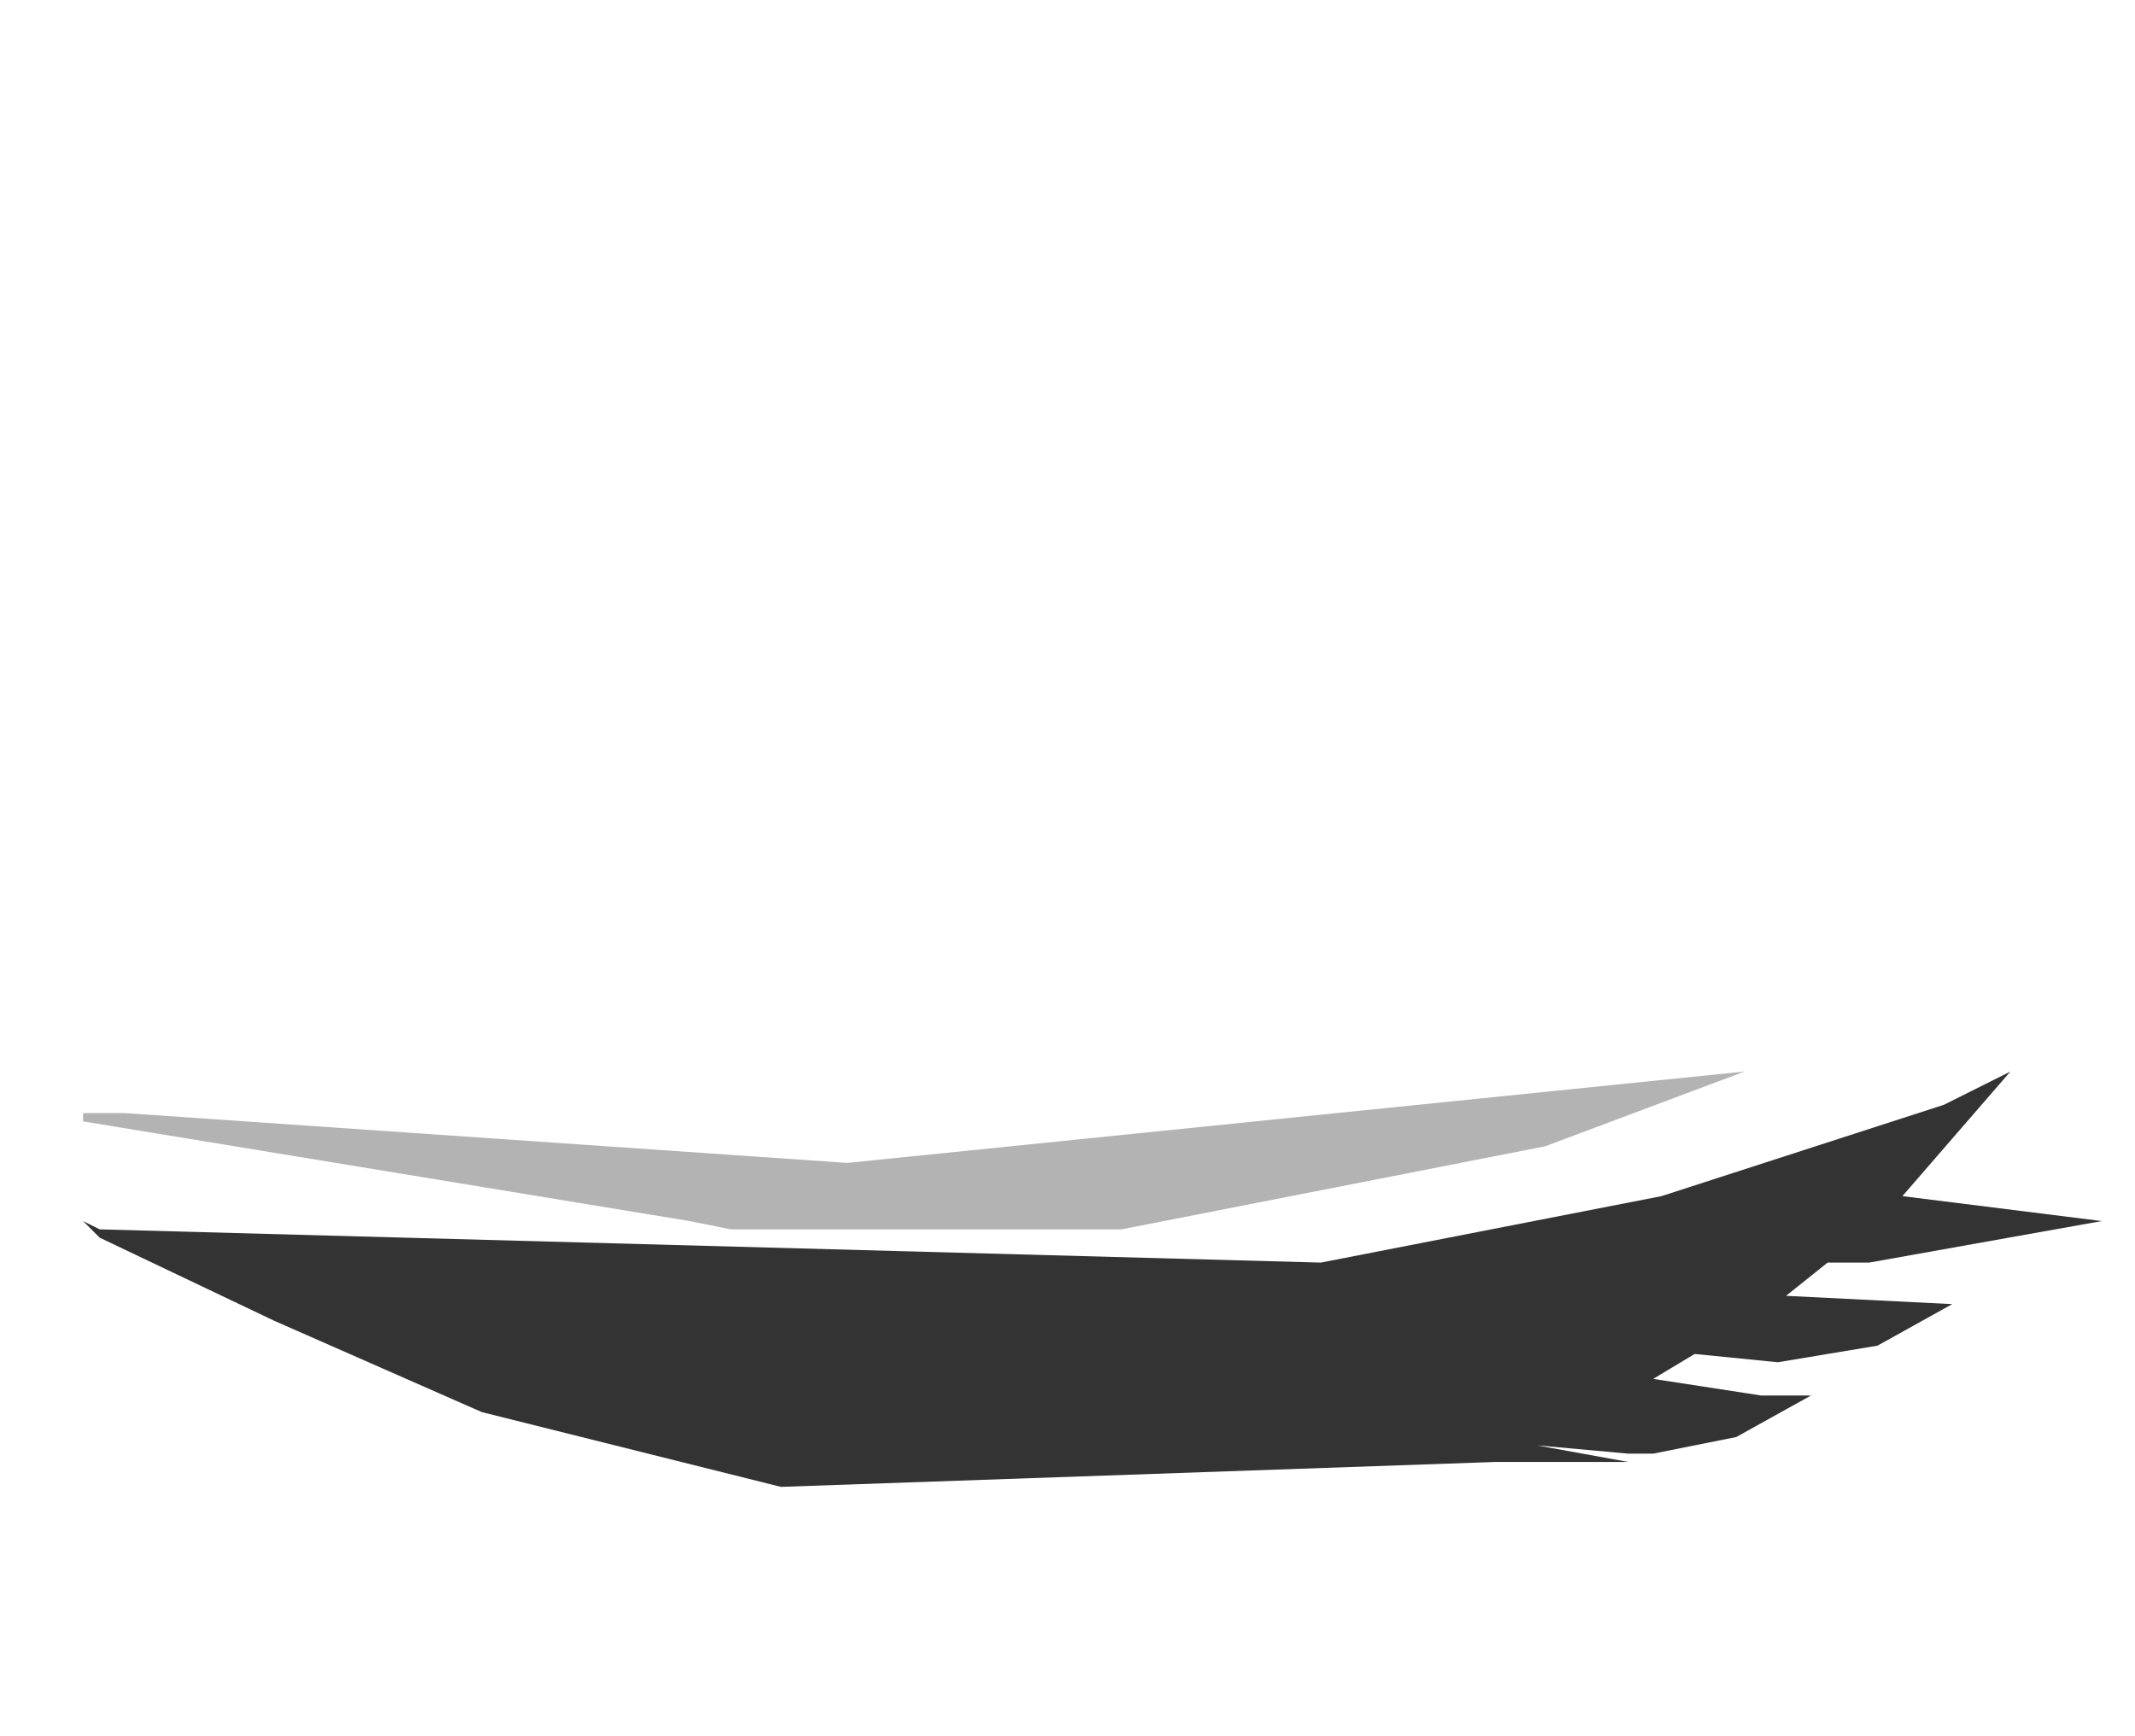 <svg xmlns="http://www.w3.org/2000/svg" xmlns:ffdec="https://www.free-decompiler.com/flash" xmlns:xlink="http://www.w3.org/1999/xlink" ffdec:objectType="frame" width="12.85" height="10.45"><use ffdec:characterId="14" xlink:href="#a" width="12.15" height="2.55" transform="translate(.5 6.45)"/><defs><g id="a" fill-rule="evenodd"><path fill="#333" d="M2.4 2.05 1.15 1.5.1 1 0 .9l.1.05 7.35.2L9.5.75 11.2.2l.4-.2-.65.75 1.2.15-1.4.25h-.25l-.25.2 1 .05-.45.25-.6.1-.5-.05-.25.15.65.1h.3l-.45.25-.5.1H9.3l-.55-.05.55.1h-.8l-4.3.15z"/><path fill-opacity=".298" d="M3.9.95 3.65.9 0 .3V.25h.25l4.35.3L10 0 8.8.45l-2.55.5z"/></g></defs></svg>